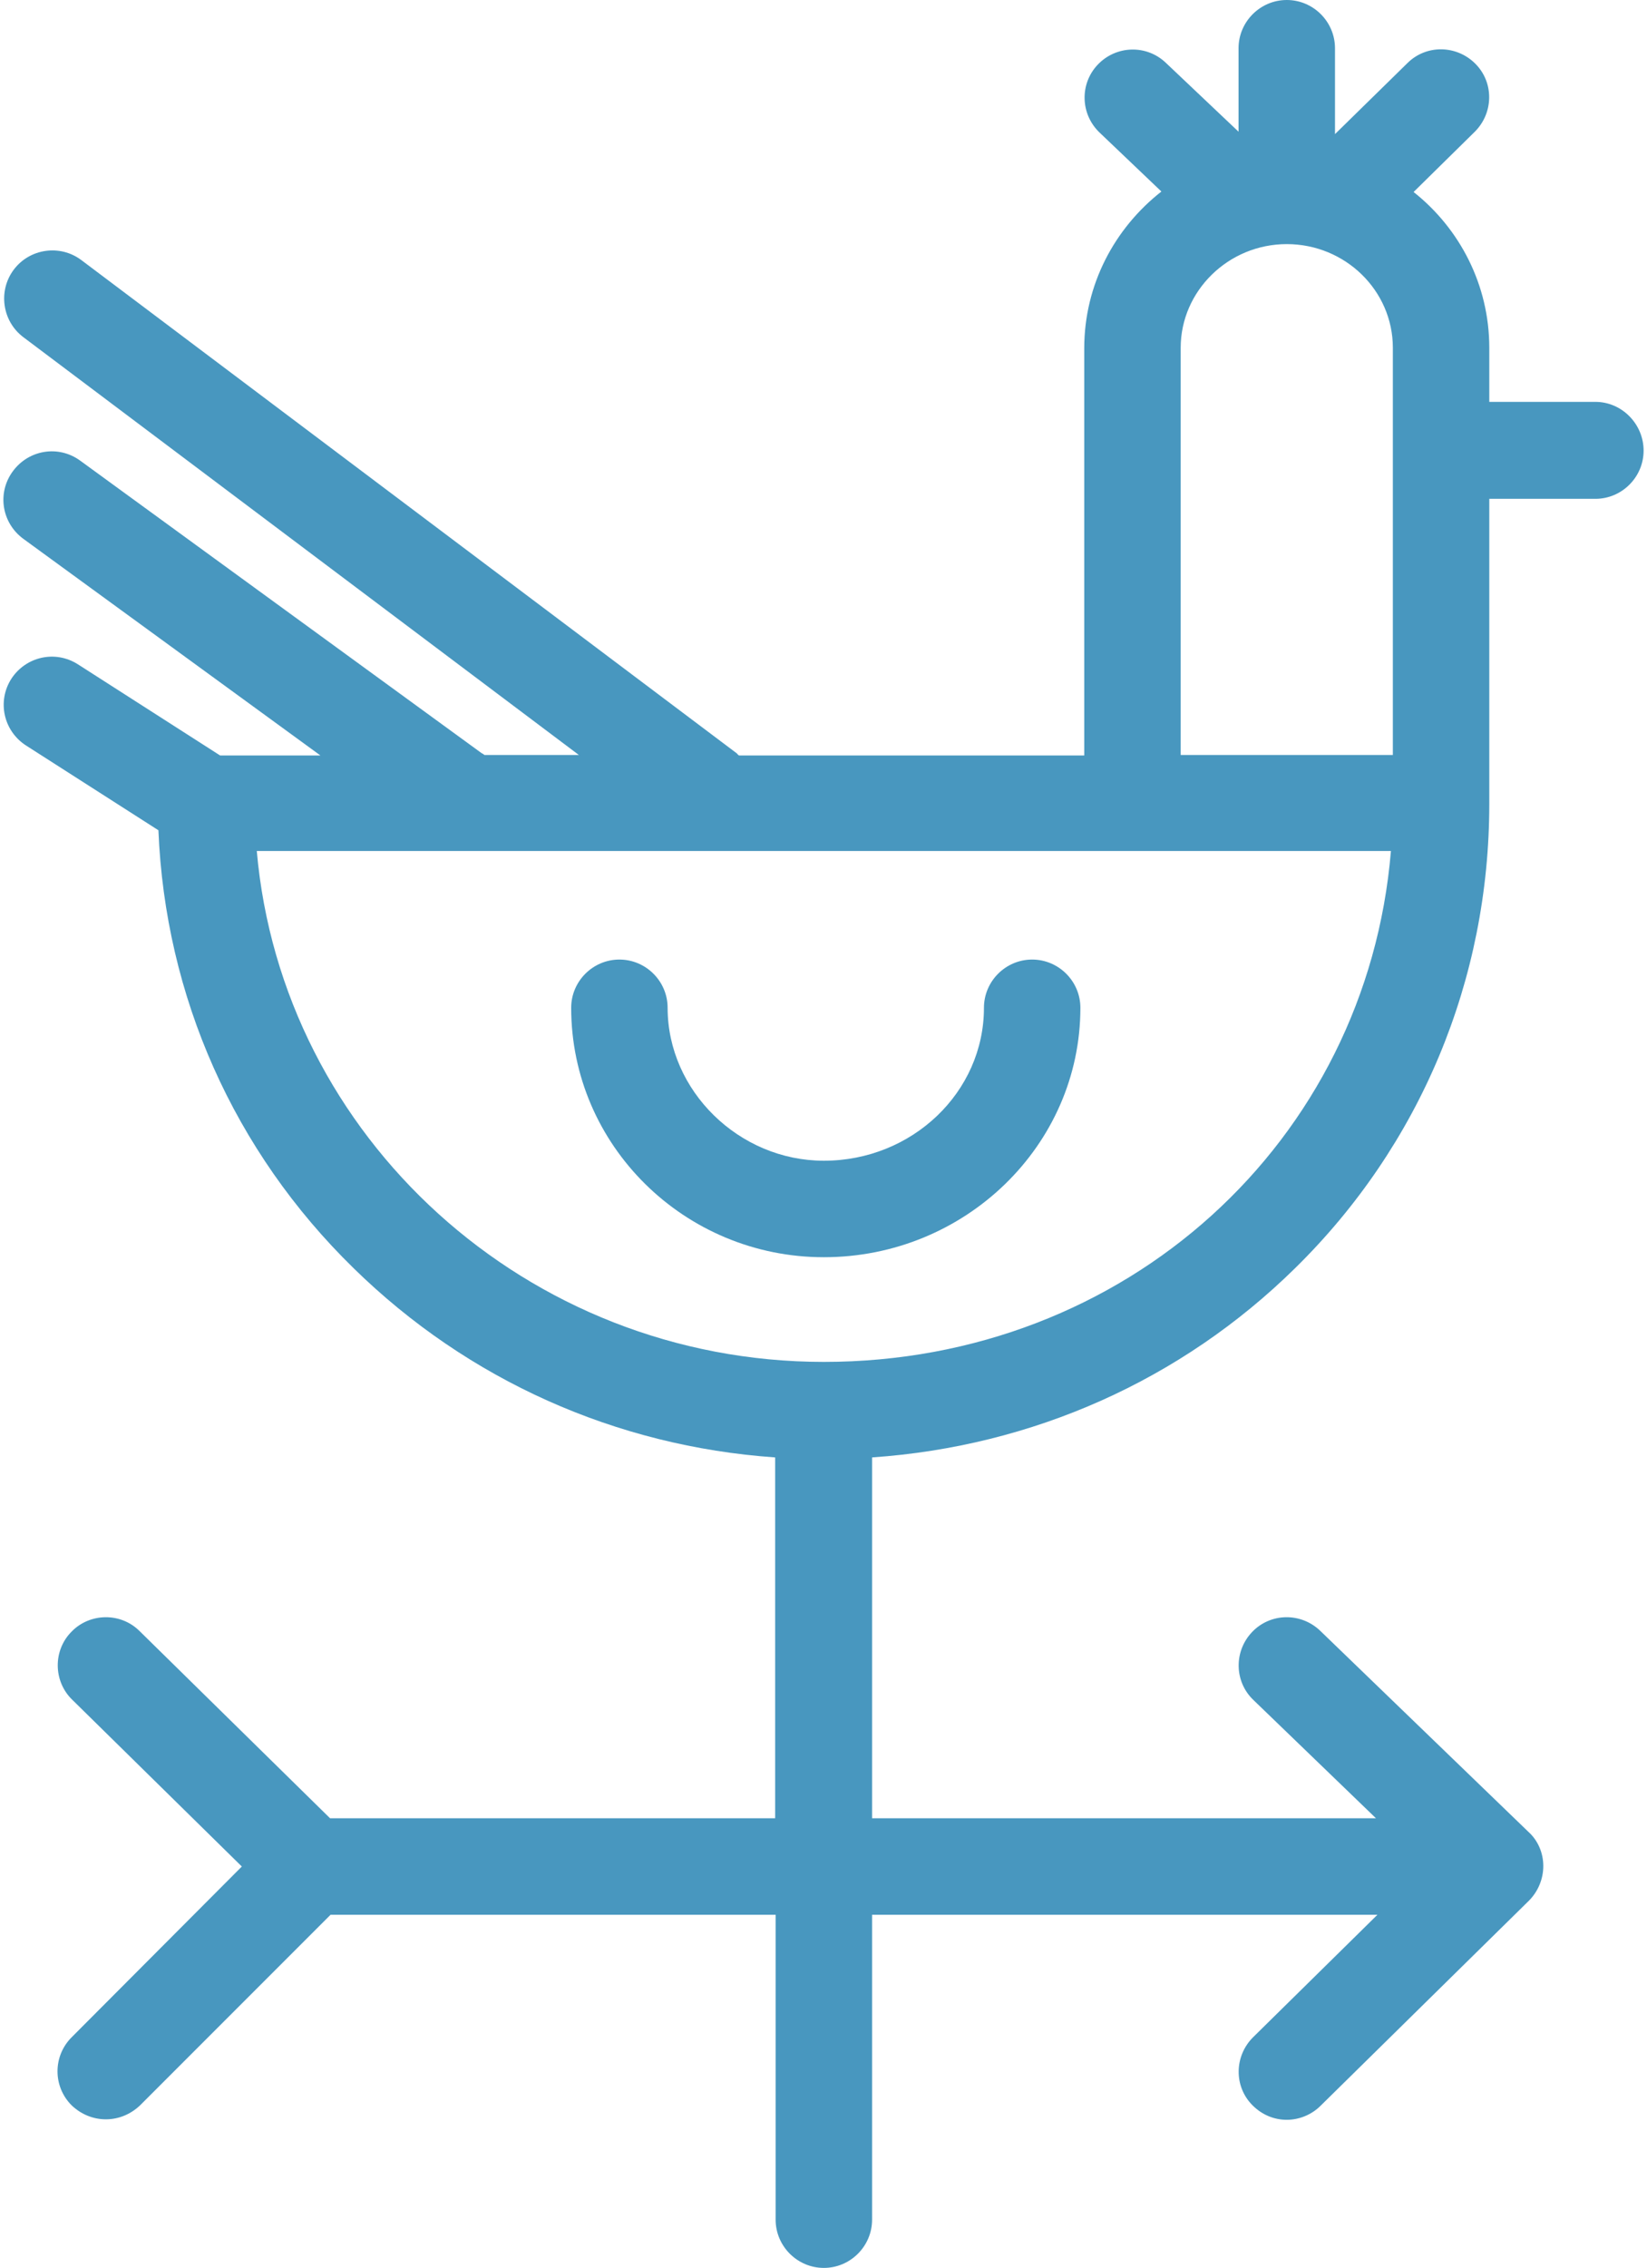 <?xml version="1.0" encoding="UTF-8"?>
<svg width="372px" height="512px" viewBox="0 0 372 512" version="1.1" xmlns="http://www.w3.org/2000/svg" xmlns:xlink="http://www.w3.org/1999/xlink">
    <!-- Generator: Sketch 52.3 (67297) - http://www.bohemiancoding.com/sketch -->
    <title>wind-vane</title>
    <desc>Created with Sketch.</desc>
    <g id="Page-1" stroke="none" stroke-width="1" fill="none" fill-rule="evenodd">
        <g id="wind-vane" transform="translate(0.704, 0)" fill="#4897BF">
            <path d="M232.427,216.628 C226.436,216.628 221.535,221.529 221.535,227.519 C221.535,246.579 205.307,262.045 185.376,262.045 C166.208,262.045 150.088,246.252 150.088,227.519 C150.088,221.529 145.187,216.628 139.197,216.628 C133.207,216.628 128.306,221.529 128.306,227.519 C128.306,258.559 153.9,283.827 185.376,283.827 C217.288,283.827 243.318,258.559 243.318,227.519 C243.318,221.529 238.417,216.628 232.427,216.628 Z" id="Path"></path>
            <path d="M359.637,90.725 L335.676,90.725 L335.676,78.526 C335.676,64.368 329.033,51.625 318.577,43.347 L332.409,29.733 C336.656,25.486 336.765,18.624 332.518,14.377 C328.27,10.129 321.409,10.02 317.161,14.268 L300.824,30.278 L300.824,10.891 C300.824,4.901 295.923,0 289.933,0 C283.943,0 279.041,4.901 279.041,10.891 L279.041,29.733 L262.596,14.159 C258.239,10.02 251.378,10.238 247.239,14.594 C243.1,18.951 243.318,25.812 247.675,29.951 L261.615,43.238 C251.051,51.516 244.189,64.259 244.189,78.635 L244.189,170.558 L166.208,170.558 C166.099,170.449 165.881,170.34 165.772,170.122 L17.65,58.704 C12.858,55.11 5.997,56.09 2.402,60.882 C-1.192,65.675 -0.211,72.536 4.581,76.13 L130.048,170.449 L108.702,170.449 C108.484,170.231 108.266,170.122 108.048,170.013 L17.432,104.012 C12.531,100.418 5.779,101.507 2.185,106.408 C-1.41,111.309 -0.32,118.062 4.581,121.656 L71.671,170.558 L49.017,170.558 L16.888,149.973 C11.769,146.706 5.125,148.231 1.858,153.241 C-1.41,158.359 0.115,165.003 5.125,168.271 L35.076,187.439 C36.601,224.905 52.067,259.866 79.186,286.332 C104.998,311.6 138.435,326.521 174.376,329.026 L174.376,410.493 L73.849,410.493 L30.829,368.235 C26.581,363.987 19.611,364.096 15.472,368.344 C11.224,372.591 11.333,379.562 15.581,383.7 L53.918,421.384 L15.472,459.94 C11.224,464.187 11.224,471.049 15.472,475.296 C17.65,477.366 20.373,478.455 23.205,478.455 C26.037,478.455 28.759,477.366 30.938,475.296 L73.958,432.276 L174.485,432.276 L174.485,501.109 C174.485,507.099 179.386,512 185.376,512 C191.366,512 196.268,507.099 196.268,501.109 L196.268,432.276 L310.408,432.276 L282.309,459.94 C278.061,464.187 277.952,471.049 282.2,475.296 C284.378,477.475 287.101,478.564 289.933,478.564 C292.656,478.564 295.487,477.475 297.557,475.405 L344.607,429.117 C346.676,427.048 347.874,424.216 347.874,421.275 C347.874,418.335 346.676,415.503 344.498,413.543 L297.448,368.126 C293.091,363.987 286.23,364.096 282.091,368.453 C277.952,372.809 278.061,379.671 282.418,383.809 L310.082,410.493 L196.268,410.493 L196.268,329.026 C232.536,326.521 266.081,311.6 291.784,286.332 C320.102,258.559 335.676,221.202 335.676,181.449 L335.676,112.616 L359.637,112.616 C365.627,112.616 370.528,107.715 370.528,101.725 C370.528,95.735 365.627,90.725 359.637,90.725 Z M185.376,307.461 C118.286,307.461 62.958,256.708 57.295,192.123 L255.081,192.123 L313.458,192.123 C308.012,257.688 253.665,307.461 185.376,307.461 Z M313.894,170.449 L265.972,170.449 L265.972,78.526 C265.972,65.675 276.754,55.11 289.933,55.11 C303.111,55.11 313.894,65.566 313.894,78.526 L313.894,170.449 Z" id="Shape" fill-rule="nonzero"></path>
        </g>
    </g>
</svg>